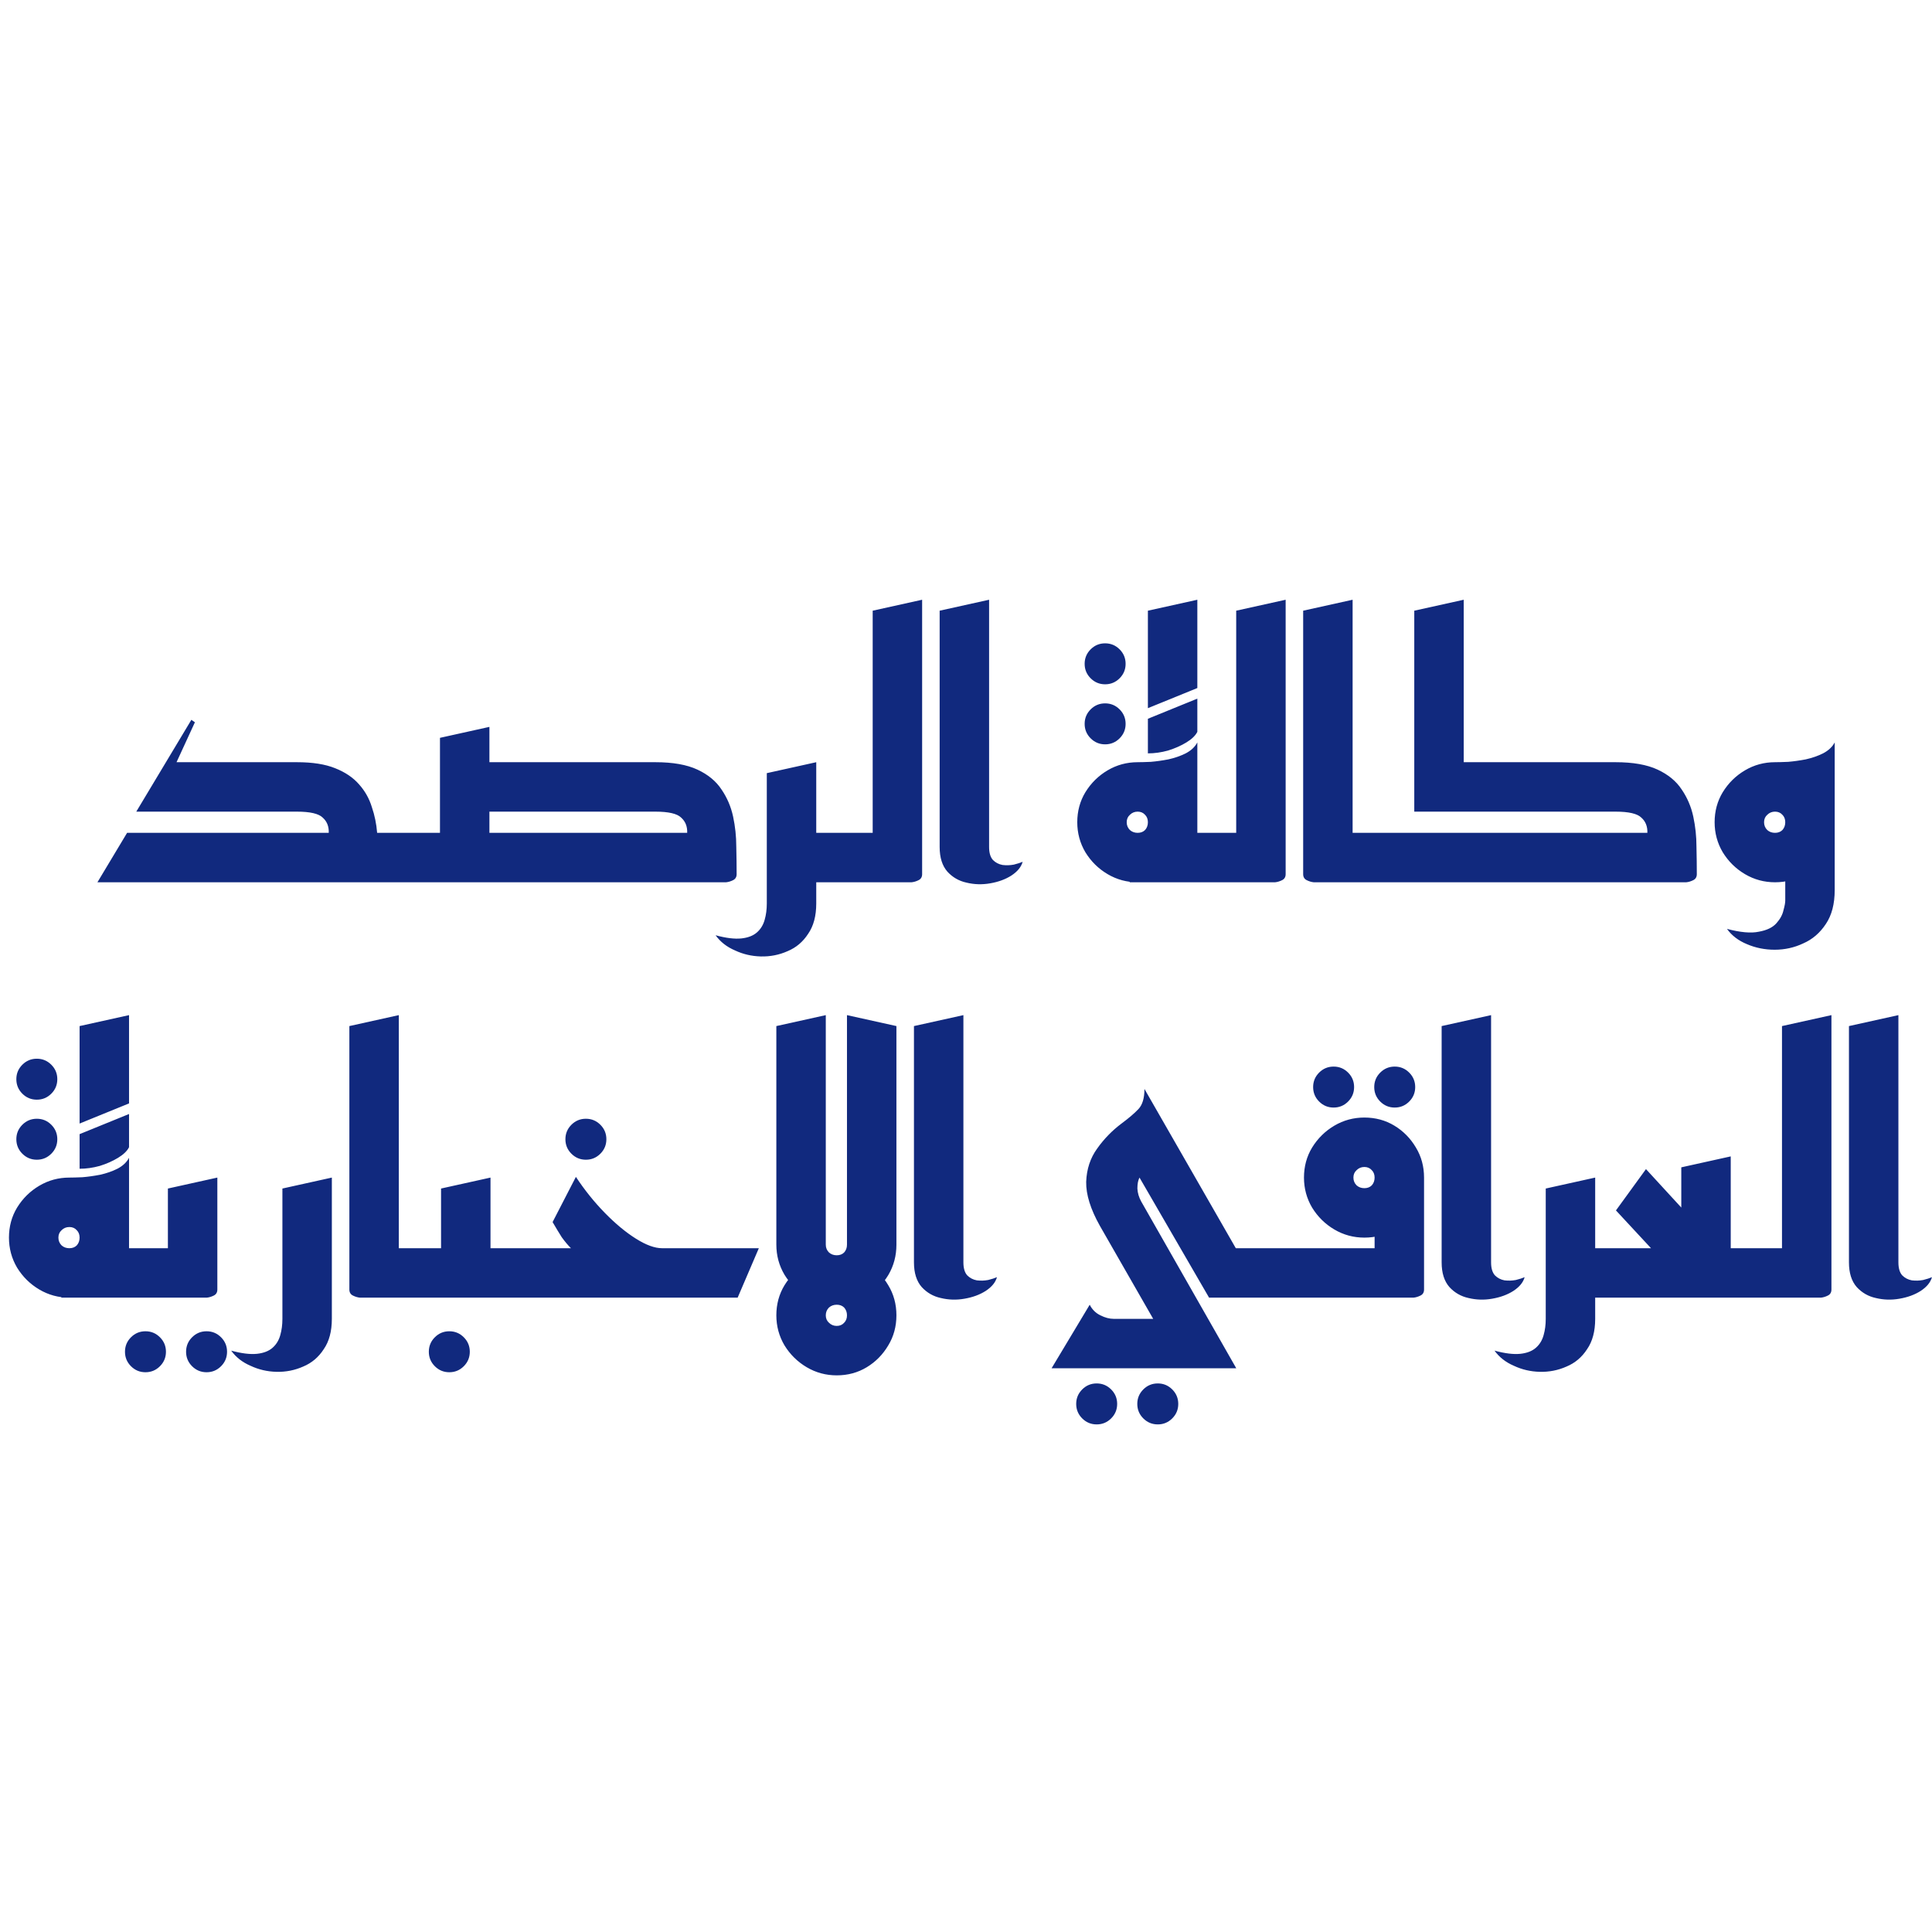 <svg width="1000" height="1000" viewBox="0 0 1000 1000" fill="none" xmlns="http://www.w3.org/2000/svg">
<path d="M50.427 456.666L65.782 431.074H170.161C170.283 427.783 169.247 425.163 167.053 423.213C164.982 421.142 160.533 420.106 153.709 420.106H70.535L99.052 372.578L100.88 373.857L91.374 394.514H153.709C161.752 394.514 168.333 395.55 173.451 397.621C178.691 399.693 182.835 402.496 185.882 406.03C188.928 409.442 191.122 413.342 192.462 417.729C193.925 421.995 194.839 426.443 195.204 431.074H217.689V456.666H50.427ZM227.728 447.526V381.901L253.32 376.234V447.526H227.728ZM210.362 456.666V431.074H260.632V456.666H210.362ZM243.266 456.666V431.074H355.688C355.81 427.783 354.774 425.163 352.581 423.213C350.509 421.142 346.061 420.106 339.236 420.106H243.266V394.514H339.236C348.254 394.514 355.505 395.793 360.989 398.353C366.473 400.912 370.617 404.324 373.42 408.589C376.345 412.855 378.355 417.547 379.452 422.665C380.549 427.783 381.097 432.963 381.097 438.203C381.219 443.321 381.28 448.074 381.28 452.461C381.28 453.924 380.671 454.96 379.452 455.569C378.234 456.178 377.015 456.544 375.796 456.666C374.578 456.666 373.968 456.666 373.968 456.666H243.266ZM417.736 456.666V431.074H444.425V456.666H417.736ZM370.391 484.086C375.753 485.548 380.201 486.096 383.735 485.731C387.147 485.365 389.828 484.329 391.778 482.623C393.728 480.917 395.069 478.724 395.8 476.043C396.531 473.483 396.897 470.68 396.897 467.634V400.181L422.489 394.514V467.634C422.489 474.093 421.087 479.333 418.284 483.354C415.603 487.498 412.069 490.484 407.682 492.312C403.295 494.262 398.664 495.176 393.789 495.054C389.036 494.932 384.588 493.896 380.445 491.946C376.179 490.118 372.828 487.498 370.391 484.086ZM437.077 456.666V431.074H451.701V316.093L477.293 310.426V452.461C477.293 453.924 476.684 454.96 475.465 455.569C474.246 456.178 473.028 456.544 471.809 456.666C470.59 456.666 469.981 456.666 469.981 456.666H437.077ZM529.319 446.063C528.588 448.744 526.638 451.121 523.47 453.193C520.423 455.142 516.767 456.483 512.502 457.214C508.358 457.945 504.276 457.823 500.254 456.849C496.354 455.995 493.064 454.107 490.383 451.182C487.702 448.135 486.361 443.87 486.361 438.386V316.093L511.953 310.426V438.386C511.953 441.432 512.624 443.687 513.964 445.149C515.305 446.49 516.95 447.343 518.9 447.709C520.85 447.952 522.8 447.891 524.749 447.526C526.699 447.038 528.223 446.551 529.319 446.063ZM572.012 354.192C569.087 354.192 566.589 353.156 564.517 351.085C562.445 349.013 561.409 346.515 561.409 343.59C561.409 340.665 562.445 338.167 564.517 336.095C566.589 334.023 569.087 332.987 572.012 332.987C574.936 332.987 577.435 334.023 579.506 336.095C581.578 338.167 582.614 340.665 582.614 343.59C582.614 346.515 581.578 349.013 579.506 351.085C577.435 353.156 574.936 354.192 572.012 354.192ZM572.012 385.268C569.087 385.268 566.589 384.232 564.517 382.161C562.445 380.089 561.409 377.591 561.409 374.666C561.409 371.741 562.445 369.243 564.517 367.171C566.589 365.099 569.087 364.063 572.012 364.063C574.936 364.063 577.435 365.099 579.506 367.171C581.578 369.243 582.614 371.741 582.614 374.666C582.614 377.591 581.578 380.089 579.506 382.161C577.435 384.232 574.936 385.268 572.012 385.268ZM584.643 456.666L596.525 431.074H632.537V456.666H584.643ZM611.698 456.666V420.106H619.741V456.666H611.698ZM594.149 389.944V372.029L619.741 361.61V378.793C618.766 380.743 616.877 382.571 614.074 384.277C611.271 385.983 608.103 387.385 604.569 388.481C601.034 389.456 597.561 389.944 594.149 389.944ZM594.149 366.545V316.093L619.741 310.426V356.126L594.149 366.545ZM619.741 425.59L588.848 394.514C590.432 394.514 592.687 394.453 595.611 394.331C598.536 394.087 601.583 393.661 604.751 393.051C608.042 392.32 611.027 391.284 613.709 389.944C616.511 388.481 618.522 386.593 619.741 384.277V425.59ZM588.848 456.666C583.242 456.666 578.063 455.264 573.31 452.461C568.557 449.658 564.718 445.881 561.793 441.128C558.99 436.375 557.589 431.196 557.589 425.59C557.589 419.862 558.99 414.683 561.793 410.052C564.718 405.299 568.557 401.521 573.31 398.718C578.063 395.915 583.242 394.514 588.848 394.514C594.576 394.514 599.755 395.915 604.386 398.718C609.017 401.521 612.734 405.299 615.537 410.052C618.339 414.683 619.741 419.862 619.741 425.59C619.741 431.318 618.339 436.558 615.537 441.311C612.734 445.941 609.017 449.658 604.386 452.461C599.755 455.264 594.576 456.666 588.848 456.666ZM588.848 431.074C590.432 431.074 591.712 430.586 592.687 429.611C593.662 428.515 594.149 427.174 594.149 425.59C594.149 424.006 593.662 422.726 592.687 421.751C591.712 420.654 590.432 420.106 588.848 420.106C587.264 420.106 585.923 420.654 584.826 421.751C583.729 422.726 583.181 424.006 583.181 425.59C583.181 427.174 583.729 428.515 584.826 429.611C585.923 430.586 587.264 431.074 588.848 431.074ZM625.232 456.666V431.074H639.856V316.093L665.448 310.426V452.461C665.448 453.924 664.839 454.96 663.62 455.569C662.401 456.178 661.183 456.544 659.964 456.666C658.745 456.666 658.136 456.666 658.136 456.666H625.232ZM681.829 456.666C681.829 456.666 681.219 456.666 680.001 456.666C678.782 456.544 677.563 456.178 676.345 455.569C675.126 454.96 674.517 453.924 674.517 452.461V316.093L700.109 310.426V431.074H714.733V456.666H681.829ZM707.349 456.666V431.074H852.675C852.797 427.783 851.761 425.163 849.567 423.213C847.496 421.142 843.047 420.106 836.223 420.106H740.253V394.514H836.223C845.241 394.514 852.492 395.793 857.976 398.353C863.46 400.912 867.604 404.324 870.406 408.589C873.331 412.855 875.342 417.547 876.439 422.665C877.536 427.783 878.084 432.963 878.084 438.203C878.206 443.321 878.267 448.074 878.267 452.461C878.267 453.924 877.658 454.96 876.439 455.569C875.22 456.178 874.002 456.544 872.783 456.666C871.564 456.666 870.955 456.666 870.955 456.666H707.349ZM732.027 420.106V316.093L757.619 310.426V420.106H732.027ZM893.883 480.795C900.83 482.623 906.314 483.111 910.335 482.258C914.479 481.526 917.525 480.064 919.475 477.871C921.425 475.677 922.644 473.422 923.131 471.107C923.741 468.913 924.045 467.268 924.045 466.171V433.267L949.637 425.59V460.687C949.637 467.877 948.114 473.727 945.067 478.236C942.021 482.867 938.121 486.218 933.368 488.29C928.737 490.484 923.802 491.58 918.561 491.58C913.443 491.58 908.629 490.606 904.12 488.656C899.733 486.828 896.321 484.208 893.883 480.795ZM949.637 425.59L918.744 394.514C920.328 394.514 922.583 394.453 925.508 394.331C928.432 394.087 931.479 393.661 934.648 393.051C937.938 392.32 940.924 391.284 943.605 389.944C946.408 388.481 948.419 386.593 949.637 384.277V425.59ZM918.744 456.666C913.138 456.666 907.959 455.264 903.206 452.461C898.453 449.658 894.615 445.881 891.69 441.128C888.887 436.375 887.485 431.196 887.485 425.59C887.485 419.862 888.887 414.683 891.69 410.052C894.615 405.299 898.453 401.521 903.206 398.718C907.959 395.915 913.138 394.514 918.744 394.514C924.472 394.514 929.651 395.915 934.282 398.718C938.913 401.521 942.63 405.299 945.433 410.052C948.236 414.683 949.637 419.862 949.637 425.59C949.637 431.318 948.236 436.558 945.433 441.311C942.63 445.941 938.913 449.658 934.282 452.461C929.651 455.264 924.472 456.666 918.744 456.666ZM918.744 431.074C920.328 431.074 921.608 430.586 922.583 429.611C923.558 428.515 924.045 427.174 924.045 425.59C924.045 424.006 923.558 422.726 922.583 421.751C921.608 420.654 920.328 420.106 918.744 420.106C917.16 420.106 915.819 420.654 914.722 421.751C913.626 422.726 913.077 424.006 913.077 425.59C913.077 427.174 913.626 428.515 914.722 429.611C915.819 430.586 917.16 431.074 918.744 431.074ZM19.061 569.192C16.136 569.192 13.637 568.156 11.566 566.085C9.494 564.013 8.458 561.515 8.458 558.59C8.458 555.665 9.494 553.167 11.566 551.095C13.637 549.023 16.136 547.987 19.061 547.987C21.985 547.987 24.483 549.023 26.555 551.095C28.627 553.167 29.663 555.665 29.663 558.59C29.663 561.515 28.627 564.013 26.555 566.085C24.483 568.156 21.985 569.192 19.061 569.192ZM19.061 600.268C16.136 600.268 13.637 599.232 11.566 597.161C9.494 595.089 8.458 592.591 8.458 589.666C8.458 586.741 9.494 584.243 11.566 582.171C13.637 580.099 16.136 579.063 19.061 579.063C21.985 579.063 24.483 580.099 26.555 582.171C28.627 584.243 29.663 586.741 29.663 589.666C29.663 592.591 28.627 595.089 26.555 597.161C24.483 599.232 21.985 600.268 19.061 600.268ZM31.692 671.666L43.574 646.074H79.586V671.666H31.692ZM58.747 671.666V635.106H66.79V671.666H58.747ZM41.198 604.944V587.029L66.79 576.61V593.793C65.815 595.743 63.926 597.571 61.123 599.277C58.32 600.983 55.151 602.385 51.617 603.481C48.083 604.456 44.61 604.944 41.198 604.944ZM41.198 581.545V531.093L66.79 525.426V571.126L41.198 581.545ZM66.79 640.59L35.897 609.514C37.481 609.514 39.735 609.453 42.66 609.331C45.585 609.087 48.632 608.661 51.8 608.051C55.091 607.32 58.076 606.284 60.757 604.944C63.56 603.481 65.571 601.593 66.79 599.277V640.59ZM35.897 671.666C30.291 671.666 25.111 670.264 20.359 667.461C15.606 664.658 11.767 660.881 8.842 656.128C6.039 651.375 4.638 646.196 4.638 640.59C4.638 634.862 6.039 629.683 8.842 625.052C11.767 620.299 15.606 616.521 20.359 613.718C25.111 610.915 30.291 609.514 35.897 609.514C41.624 609.514 46.804 610.915 51.435 613.718C56.066 616.521 59.782 620.299 62.585 625.052C65.388 629.683 66.79 634.862 66.79 640.59C66.79 646.318 65.388 651.558 62.585 656.311C59.782 660.941 56.066 664.658 51.435 667.461C46.804 670.264 41.624 671.666 35.897 671.666ZM35.897 646.074C37.481 646.074 38.761 645.586 39.735 644.611C40.71 643.515 41.198 642.174 41.198 640.59C41.198 639.006 40.71 637.726 39.735 636.751C38.761 635.654 37.481 635.106 35.897 635.106C34.312 635.106 32.972 635.654 31.875 636.751C30.778 637.726 30.23 639.006 30.23 640.59C30.23 642.174 30.778 643.515 31.875 644.611C32.972 645.586 34.312 646.074 35.897 646.074ZM106.917 710.268C103.992 710.268 101.494 709.232 99.422 707.161C97.351 705.089 96.315 702.591 96.315 699.666C96.315 696.741 97.351 694.243 99.422 692.171C101.494 690.099 103.992 689.063 106.917 689.063C109.842 689.063 112.34 690.099 114.412 692.171C116.484 694.243 117.52 696.741 117.52 699.666C117.52 702.591 116.484 705.089 114.412 707.161C112.34 709.232 109.842 710.268 106.917 710.268ZM75.293 710.268C72.368 710.268 69.87 709.232 67.798 707.161C65.726 705.089 64.69 702.591 64.69 699.666C64.69 696.741 65.726 694.243 67.798 692.171C69.87 690.099 72.368 689.063 75.293 689.063C78.218 689.063 80.716 690.099 82.788 692.171C84.859 694.243 85.895 696.741 85.895 699.666C85.895 702.591 84.859 705.089 82.788 707.161C80.716 709.232 78.218 710.268 75.293 710.268ZM72.281 671.666V646.074H86.905V615.181L112.497 609.514V667.461C112.497 668.924 111.887 669.96 110.669 670.569C109.45 671.178 108.231 671.544 107.013 671.666C105.794 671.666 105.185 671.666 105.185 671.666H72.281ZM119.666 699.086C125.028 700.548 129.476 701.096 133.01 700.731C136.423 700.365 139.104 699.329 141.054 697.623C143.003 695.917 144.344 693.724 145.075 691.043C145.806 688.483 146.172 685.68 146.172 682.634V615.181L171.764 609.514V682.634C171.764 689.093 170.362 694.333 167.56 698.354C164.878 702.498 161.344 705.484 156.957 707.312C152.57 709.262 147.939 710.176 143.064 710.054C138.312 709.932 133.863 708.896 129.72 706.946C125.455 705.118 122.103 702.498 119.666 699.086ZM188.144 671.666C188.144 671.666 187.535 671.666 186.316 671.666C185.098 671.544 183.879 671.178 182.66 670.569C181.442 669.96 180.832 668.924 180.832 667.461V531.093L206.424 525.426V646.074H221.048V671.666H188.144ZM232.565 710.268C229.64 710.268 227.142 709.232 225.07 707.161C222.998 705.089 221.962 702.591 221.962 699.666C221.962 696.741 222.998 694.243 225.07 692.171C227.142 690.099 229.64 689.063 232.565 689.063C235.49 689.063 237.988 690.099 240.06 692.171C242.131 694.243 243.167 696.741 243.167 699.666C243.167 702.591 242.131 705.089 240.06 707.161C237.988 709.232 235.49 710.268 232.565 710.268ZM235.601 671.666V646.074H275.817V671.666H235.601ZM213.665 671.666V646.074H228.289V615.181L253.881 609.514V667.461C253.881 668.924 253.272 669.96 252.053 670.569C250.834 671.178 249.616 671.544 248.397 671.666C247.178 671.666 246.569 671.666 246.569 671.666H213.665ZM303.257 600.268C300.332 600.268 297.834 599.232 295.762 597.161C293.69 595.089 292.654 592.591 292.654 589.666C292.654 586.741 293.69 584.243 295.762 582.171C297.834 580.099 300.332 579.063 303.257 579.063C306.182 579.063 308.68 580.099 310.752 582.171C312.823 584.243 313.859 586.741 313.859 589.666C313.859 592.591 312.823 595.089 310.752 597.161C308.68 599.232 306.182 600.268 303.257 600.268ZM268.469 671.666V646.074H295.524C293.939 644.49 292.355 642.601 290.771 640.407C289.308 638.092 287.724 635.471 286.018 632.547L298.083 609.148C302.592 615.973 307.588 622.188 313.072 627.794C318.556 633.4 323.918 637.848 329.159 641.138C334.399 644.429 338.908 646.074 342.686 646.074H392.773L381.805 671.666H268.469ZM427.426 657.042L401.834 644.246V531.093L427.426 525.426V657.042ZM433.093 675.322C427.487 675.322 422.308 673.92 417.555 671.117C412.802 668.314 408.964 664.537 406.039 659.784C403.236 655.031 401.834 649.852 401.834 644.246H427.426C427.426 645.83 427.975 647.171 429.072 648.267C430.168 649.242 431.509 649.73 433.093 649.73C434.677 649.73 435.957 649.242 436.932 648.267C437.907 647.171 438.394 645.83 438.394 644.246H463.986C463.986 649.974 462.585 655.214 459.782 659.967C456.979 664.597 453.262 668.314 448.631 671.117C444 673.92 438.821 675.322 433.093 675.322ZM438.394 653.386V525.426L463.986 531.093V644.246L438.394 653.386ZM433.093 711.882C427.487 711.882 422.308 710.48 417.555 707.677C412.802 704.874 408.964 701.096 406.039 696.344C403.236 691.591 401.834 686.412 401.834 680.806C401.834 675.078 403.236 669.899 406.039 665.268C408.964 660.515 412.802 656.737 417.555 653.934C422.308 651.131 427.487 649.73 433.093 649.73C438.821 649.73 444 651.131 448.631 653.934C453.262 656.737 456.979 660.515 459.782 665.268C462.585 669.899 463.986 675.078 463.986 680.806C463.986 686.533 462.585 691.713 459.782 696.344C456.979 701.096 453.262 704.874 448.631 707.677C444 710.48 438.821 711.882 433.093 711.882ZM433.093 686.29C434.677 686.29 435.957 685.741 436.932 684.645C437.907 683.67 438.394 682.39 438.394 680.806C438.394 679.221 437.907 677.881 436.932 676.784C435.957 675.809 434.677 675.322 433.093 675.322C431.509 675.322 430.168 675.809 429.072 676.784C427.975 677.881 427.426 679.221 427.426 680.806C427.426 682.39 427.975 683.67 429.072 684.645C430.168 685.741 431.509 686.29 433.093 686.29ZM516.02 661.063C515.289 663.744 513.339 666.121 510.17 668.193C507.124 670.142 503.468 671.483 499.202 672.214C495.059 672.945 490.976 672.823 486.955 671.849C483.055 670.995 479.765 669.107 477.084 666.182C474.403 663.135 473.062 658.87 473.062 653.386V531.093L498.654 525.426V653.386C498.654 656.432 499.324 658.687 500.665 660.149C502.005 661.49 503.651 662.343 505.6 662.709C507.55 662.952 509.5 662.891 511.45 662.526C513.4 662.038 514.923 661.551 516.02 661.063ZM599.262 737.268C596.338 737.268 593.839 736.232 591.768 734.161C589.696 732.089 588.66 729.591 588.66 726.666C588.66 723.741 589.696 721.243 591.768 719.171C593.839 717.099 596.338 716.063 599.262 716.063C602.187 716.063 604.685 717.099 606.757 719.171C608.829 721.243 609.865 723.741 609.865 726.666C609.865 729.591 608.829 732.089 606.757 734.161C604.685 736.232 602.187 737.268 599.262 737.268ZM567.638 737.268C564.713 737.268 562.215 736.232 560.143 734.161C558.072 732.089 557.036 729.591 557.036 726.666C557.036 723.741 558.072 721.243 560.143 719.171C562.215 717.099 564.713 716.063 567.638 716.063C570.563 716.063 573.061 717.099 575.133 719.171C577.205 721.243 578.24 723.741 578.24 726.666C578.24 729.591 577.205 732.089 575.133 734.161C573.061 736.232 570.563 737.268 567.638 737.268ZM611.56 708.226L569.333 634.557C564.459 625.905 562.082 618.288 562.204 611.707C562.448 605.127 564.337 599.399 567.871 594.524C571.405 589.528 575.609 585.201 580.484 581.545C584.262 578.743 587.187 576.244 589.258 574.051C591.33 571.857 592.366 568.384 592.366 563.631L654.335 671.666H625.818L589.807 609.514C589.076 610.854 588.71 612.743 588.71 615.181C588.832 617.496 589.502 619.751 590.721 621.944L639.894 708.226H611.56ZM637.335 671.666V646.074H667.679V671.666H637.335ZM544.29 708.226L564.032 675.322C565.251 677.759 567.079 679.587 569.516 680.806C571.953 682.024 574.269 682.634 576.462 682.634H605.162L616.13 708.226H544.29ZM721.902 573.268C718.978 573.268 716.479 572.232 714.408 570.161C712.336 568.089 711.3 565.591 711.3 562.666C711.3 559.741 712.336 557.243 714.408 555.171C716.479 553.099 718.978 552.063 721.902 552.063C724.827 552.063 727.325 553.099 729.397 555.171C731.469 557.243 732.505 559.741 732.505 562.666C732.505 565.591 731.469 568.089 729.397 570.161C727.325 572.232 724.827 573.268 721.902 573.268ZM690.278 573.268C687.353 573.268 684.855 572.232 682.783 570.161C680.712 568.089 679.676 565.591 679.676 562.666C679.676 559.741 680.712 557.243 682.783 555.171C684.855 553.099 687.353 552.063 690.278 552.063C693.203 552.063 695.701 553.099 697.773 555.171C699.845 557.243 700.88 559.741 700.88 562.666C700.88 565.591 699.845 568.089 697.773 570.161C695.701 572.232 693.203 573.268 690.278 573.268ZM660.31 671.666V646.074H711.494V622.675L737.086 609.514V667.461C737.086 668.924 736.477 669.96 735.258 670.569C734.04 671.178 732.821 671.544 731.602 671.666C730.384 671.666 729.774 671.666 729.774 671.666H660.31ZM706.193 640.59C700.587 640.59 695.408 639.188 690.655 636.385C685.902 633.582 682.063 629.805 679.139 625.052C676.336 620.299 674.934 615.12 674.934 609.514C674.934 603.786 676.336 598.607 679.139 593.976C682.063 589.223 685.902 585.445 690.655 582.642C695.408 579.839 700.587 578.438 706.193 578.438C711.921 578.438 717.1 579.839 721.731 582.642C726.362 585.445 730.079 589.223 732.882 593.976C735.685 598.607 737.086 603.786 737.086 609.514C737.086 615.242 735.685 620.482 732.882 625.235C730.079 629.866 726.362 633.582 721.731 636.385C717.1 639.188 711.921 640.59 706.193 640.59ZM706.193 614.998C707.777 614.998 709.057 614.51 710.032 613.535C711.007 612.439 711.494 611.098 711.494 609.514C711.494 607.93 711.007 606.65 710.032 605.675C709.057 604.578 707.777 604.03 706.193 604.03C704.609 604.03 703.268 604.578 702.171 605.675C701.075 606.65 700.526 607.93 700.526 609.514C700.526 611.098 701.075 612.439 702.171 613.535C703.268 614.51 704.609 614.998 706.193 614.998ZM789.148 661.063C788.417 663.744 786.467 666.121 783.299 668.193C780.252 670.142 776.596 671.483 772.331 672.214C768.187 672.945 764.105 672.823 760.083 671.849C756.184 670.995 752.893 669.107 750.212 666.182C747.531 663.135 746.19 658.87 746.19 653.386V531.093L771.782 525.426V653.386C771.782 656.432 772.453 658.687 773.793 660.149C775.134 661.49 776.779 662.343 778.729 662.709C780.679 662.952 782.629 662.891 784.578 662.526C786.528 662.038 788.052 661.551 789.148 661.063ZM820.913 671.666V646.074H847.601V671.666H820.913ZM773.568 699.086C778.93 700.548 783.378 701.096 786.912 700.731C790.324 700.365 793.005 699.329 794.955 697.623C796.905 695.917 798.246 693.724 798.977 691.043C799.708 688.483 800.074 685.68 800.074 682.634V615.181L825.665 609.514V682.634C825.665 689.093 824.264 694.333 821.461 698.354C818.78 702.498 815.246 705.484 810.859 707.312C806.472 709.262 801.841 710.176 796.966 710.054C792.213 709.932 787.765 708.896 783.622 706.946C779.356 705.118 776.005 702.498 773.568 699.086ZM840.254 671.666V646.074H915.019V671.666H840.254ZM876.448 669.655L836.415 626.514L851.953 605.127L895.277 652.289L876.448 669.655ZM870.233 662.526V604.213L895.825 598.546V662.526H870.233ZM907.733 671.666V646.074H922.357V531.093L947.948 525.426V667.461C947.948 668.924 947.339 669.96 946.12 670.569C944.902 671.178 943.683 671.544 942.464 671.666C941.246 671.666 940.637 671.666 940.637 671.666H907.733ZM999.975 661.063C999.244 663.744 997.294 666.121 994.125 668.193C991.079 670.142 987.423 671.483 983.157 672.214C979.014 672.945 974.931 672.823 970.91 671.849C967.01 670.995 963.72 669.107 961.039 666.182C958.358 663.135 957.017 658.87 957.017 653.386V531.093L982.609 525.426V653.386C982.609 656.432 983.279 658.687 984.62 660.149C985.96 661.49 987.606 662.343 989.555 662.709C991.505 662.952 993.455 662.891 995.405 662.526C997.355 662.038 998.878 661.551 999.975 661.063Z" fill="#11297E"/>
</svg>
